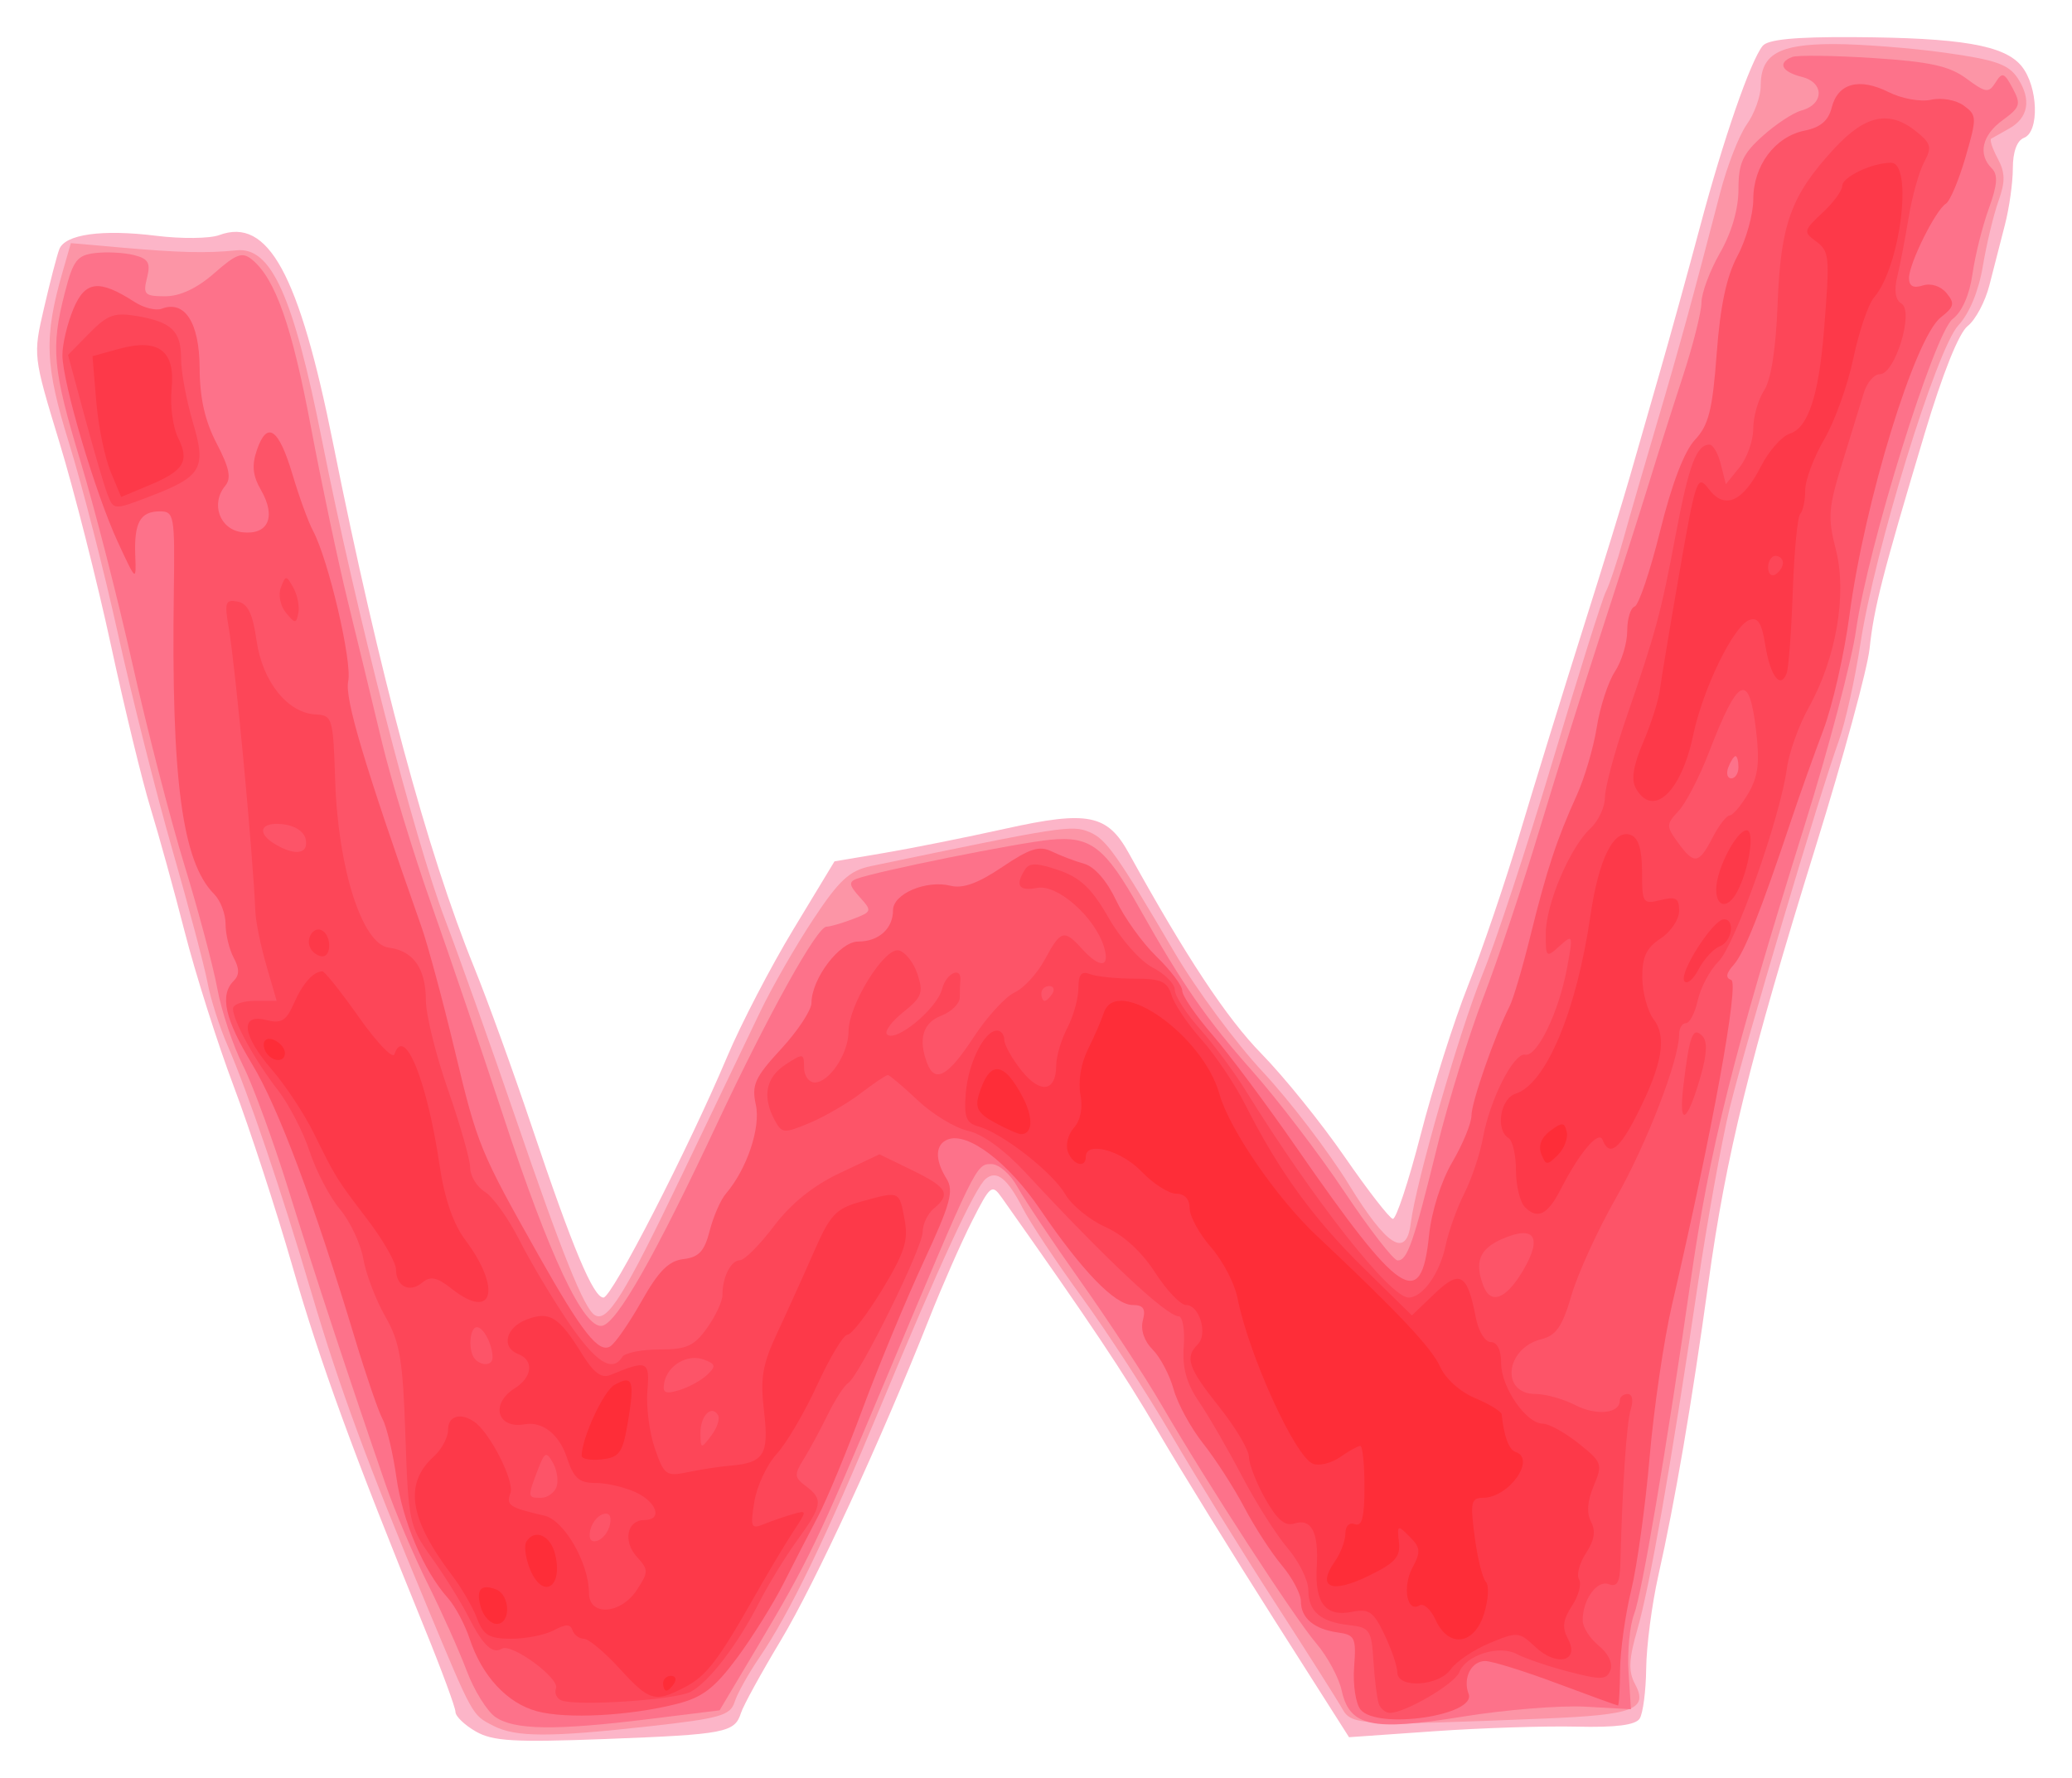 <?xml version="1.0" encoding="UTF-8" standalone="no"?>
<!-- Created with Inkscape (http://www.inkscape.org/) -->

<svg
   xmlns:dc="http://purl.org/dc/elements/1.1/"
   xmlns:cc="http://creativecommons.org/ns#"
   xmlns:rdf="http://www.w3.org/1999/02/22-rdf-syntax-ns#"
   xmlns:svg="http://www.w3.org/2000/svg"
   xmlns="http://www.w3.org/2000/svg"
   xmlns:sodipodi="http://sodipodi.sourceforge.net/DTD/sodipodi-0.dtd"
   xmlns:inkscape="http://www.inkscape.org/namespaces/inkscape"
   width="279.394"
   height="239.699"
   id="svg2"
   version="1.1"
   inkscape:version="0.48.2 r9819"
   sodipodi:docname="7-W.svg">
  <defs
     id="defs4" />
  <sodipodi:namedview
     id="base"
     pagecolor="#ffffff"
     bordercolor="#666666"
     borderopacity="1.0"
     inkscape:pageopacity="0.0"
     inkscape:pageshadow="2"
     inkscape:zoom="0.98994949"
     inkscape:cx="328.37097"
     inkscape:cy="61.617507"
     inkscape:document-units="px"
     inkscape:current-layer="layer1"
     showgrid="false"
     fit-margin-top="5"
     fit-margin-left="5"
     fit-margin-right="5"
     fit-margin-bottom="5"
     inkscape:window-width="968"
     inkscape:window-height="702"
     inkscape:window-x="611"
     inkscape:window-y="0"
     inkscape:window-maximized="0" />
  <g
     inkscape:label="Layer 1"
     inkscape:groupmode="layer"
     id="layer1"
     transform="translate(-92.816,-327.327)">
    <g
       id="g4039"
       transform="translate(36.365,-226.274)">
      <path
         style="fill:#fcb5c8"
         d="m 120.618,787.053 c -1.512,-0.864 -2.75,-2.052 -2.75,-2.639 0,-0.587 -1.862,-5.635 -4.137,-11.218 -9.657,-23.694 -14.133,-35.949 -17.85,-48.877 -2.171,-7.55 -5.734,-18.47 -7.919,-24.268 -2.185,-5.798 -5.151,-15.146 -6.593,-20.773 -1.441,-5.628 -3.521,-13.157 -4.622,-16.732 -1.101,-3.575 -3.507,-13.475 -5.347,-22 -1.84,-8.525 -4.956,-20.79 -6.923,-27.256 -3.577,-11.756 -3.577,-11.756 -2.086,-18.187 0.82,-3.537 1.744,-7.09 2.053,-7.896 0.778,-2.027 5.783,-2.721 13.082,-1.814 3.387,0.421 7.205,0.378 8.483,-0.095 6.603,-2.443 10.762,5.173 15.37,28.145 6.235,31.088 12.683,55.029 19.014,70.604 1.789,4.4 5.292,14.075 7.785,21.5 5.49,16.35 8.279,23 9.645,23 1.14,0 11.433,-20.041 16.688,-32.491 1.855,-4.395 5.868,-12.116 8.919,-17.157 l 5.546,-9.166 6.695,-1.131 c 3.683,-0.622 11.056,-2.098 16.386,-3.281 11.086,-2.459 13.71,-1.936 16.606,3.312 7.678,13.913 13.188,22.245 17.879,27.034 3.028,3.091 8.075,9.341 11.214,13.889 3.14,4.547 6.067,8.318 6.506,8.379 0.439,0.061 2.133,-5.064 3.765,-11.389 1.632,-6.325 4.501,-15.351 6.376,-20.057 1.875,-4.707 5.016,-13.932 6.979,-20.5 1.963,-6.568 5.774,-18.918 8.468,-27.443 2.695,-8.525 5.539,-17.75 6.321,-20.5 0.782,-2.75 2.591,-9.05 4.02,-14 1.429,-4.95 3.916,-13.95 5.528,-20 3.095,-11.619 6.748,-22.164 8.401,-24.25 0.691,-0.873 4.349,-1.232 12.118,-1.19 14.652,0.079 20.518,1.087 22.813,3.921 2.228,2.752 2.427,8.847 0.315,9.658 -0.941,0.361 -1.5,1.89 -1.5,4.103 0,1.94 -0.484,5.379 -1.075,7.643 -0.591,2.264 -1.529,5.916 -2.084,8.116 -0.555,2.2 -1.872,4.678 -2.927,5.506 -1.196,0.939 -3.382,6.399 -5.806,14.5 -5.727,19.143 -6.834,23.464 -7.425,28.994 -0.294,2.75 -3.536,14.675 -7.206,26.5 -8.994,28.983 -12.153,41.814 -14.528,59 -2.282,16.516 -4.478,29.356 -6.756,39.5 -0.864,3.85 -1.599,9.475 -1.633,12.5 -0.034,3.025 -0.43,6.071 -0.881,6.768 -0.564,0.872 -3.219,1.209 -8.5,1.081 -4.224,-0.103 -12.857,0.175 -19.184,0.619 l -11.504,0.806 -10.108,-15.887 c -5.559,-8.738 -12.615,-20.162 -15.679,-25.387 -4.681,-7.982 -9.104,-14.599 -21.041,-31.478 -1.324,-1.872 -1.54,-1.7 -4.018,3.191 -1.441,2.843 -4.011,8.683 -5.711,12.978 -6.541,16.522 -15.446,35.842 -20.056,43.511 -2.644,4.4 -5.066,8.813 -5.381,9.806 -0.841,2.649 -2.109,2.893 -18.272,3.509 -12.283,0.469 -15.182,0.301 -17.476,-1.01 z"
         id="path4053"
         inkscape:connector-curvature="0" />
      <path
         style="fill:#fc95a6"
         d="m 122.966,786.28 c -2.877,-1.479 -2.705,-1.169 -8.989,-16.235 -8.026,-19.24 -11.741,-29.322 -15.5,-42.059 -4.102,-13.9 -8.566,-27.057 -11.347,-33.441 -1.078,-2.475 -2.289,-6.273 -2.692,-8.441 -0.403,-2.167 -2.524,-10.185 -4.713,-17.816 -2.19,-7.631 -5.511,-20.807 -7.38,-29.278 -1.869,-8.471 -4.822,-19.981 -6.56,-25.578 -3.293,-10.599 -3.435,-14.35 -0.881,-23.22 l 1.104,-3.832 6.68,0.589 c 7.95,0.701 11.647,0.791 15.667,0.38 4.68,-0.478 7.653,6.147 11.532,25.695 4.589,23.125 12.393,53.516 16.563,64.5 1.984,5.225 6.224,17.15 9.424,26.5 6.36,18.587 9.319,25.965 10.778,26.866 1.686,1.042 3.937,-2.573 11.748,-18.871 4.216,-8.798 8.959,-18.695 10.54,-21.995 1.581,-3.3 4.799,-8.91 7.151,-12.467 3.514,-5.313 4.902,-6.597 7.777,-7.197 25.759,-5.376 27.141,-5.591 29.518,-4.583 2.231,0.946 3.702,3.032 11.457,16.246 2.905,4.95 8.261,12.191 11.903,16.091 3.642,3.9 8.871,10.75 11.621,15.223 5.12,8.327 7.714,9.942 8.313,5.177 0.7,-5.561 6.588,-25.998 9.648,-33.49 1.798,-4.4 6.088,-17.45 9.535,-29 3.447,-11.55 6.654,-21.751 7.126,-22.668 0.473,-0.917 1.525,-4.067 2.338,-7 0.813,-2.932 2.875,-10.057 4.581,-15.832 2.976,-10.072 4.842,-16.873 8.506,-31 0.927,-3.575 2.533,-7.694 3.569,-9.154 1.036,-1.46 1.883,-3.79 1.883,-5.179 0,-4.281 2.402,-5.667 9.821,-5.668 3.673,-7e-4 10.429,0.523 15.012,1.163 6.85,0.957 8.601,1.572 9.833,3.452 1.867,2.849 1.439,5.336 -1.167,6.779 -1.1,0.609 -2.188,1.22 -2.418,1.359 -0.23,0.138 0.164,1.34 0.876,2.669 1.023,1.912 1.045,3.115 0.103,5.748 -0.655,1.832 -1.601,5.769 -2.101,8.75 -0.567,3.38 -1.81,6.391 -3.302,8 -2.939,3.171 -11.296,30.334 -13.211,42.942 -0.722,4.751 -2.042,10.664 -2.935,13.139 -2.596,7.196 -12.559,40.752 -14.697,49.5 -1.075,4.4 -3.024,15.2 -4.33,24 -3.605,24.284 -6.437,40.437 -8.1,46.207 -1.165,4.041 -1.243,5.688 -0.35,7.357 1.855,3.465 -0.07,4.204 -12.236,4.7 -24.427,0.995 -25.966,0.924 -27.184,-1.264 -0.613,-1.1 -4.747,-7.625 -9.187,-14.5 -4.44,-6.875 -10.699,-17 -13.908,-22.5 -3.209,-5.5 -8.622,-13.831 -12.028,-18.513 -3.407,-4.682 -6.998,-10.082 -7.982,-12 -2.086,-4.069 -3.526,-5.218 -5.002,-3.994 -1.458,1.21 -6.238,11.547 -14.106,30.506 -7.399,17.829 -12.316,28.025 -16.396,34 -1.502,2.2 -3.02,4.922 -3.372,6.05 -0.561,1.794 -1.991,2.2 -11.433,3.25 -13.557,1.508 -18.072,1.494 -21.102,-0.065 z"
         id="path4051"
         inkscape:connector-curvature="0" />
      <path
         style="fill:#fd728a"
         d="m 123.246,785.097 c -1.137,-0.796 -2.878,-3.609 -3.87,-6.25 -0.992,-2.641 -3.356,-7.916 -5.254,-11.722 -1.898,-3.806 -4.471,-9.881 -5.718,-13.5 -4.924,-14.288 -9.484,-28.129 -13.04,-39.58 -2.05,-6.6 -4.819,-14.161 -6.155,-16.803 -1.336,-2.642 -2.889,-7.295 -3.452,-10.341 -0.563,-3.046 -2.562,-10.55 -4.443,-16.675 -1.881,-6.126 -5.037,-18.347 -7.014,-27.159 -1.977,-8.812 -5.133,-21.11 -7.013,-27.33 -3.748,-12.399 -4.011,-15.248 -2.09,-22.692 1.125,-4.361 1.65,-5.042 4.102,-5.328 1.546,-0.18 3.888,-0.058 5.204,0.272 1.963,0.493 2.281,1.046 1.771,3.078 -0.561,2.234 -0.32,2.478 2.452,2.478 2.014,0 4.296,-1.073 6.619,-3.113 2.997,-2.632 3.787,-2.913 5.108,-1.817 3.135,2.601 5.353,8.914 7.916,22.524 1.44,7.648 3.668,18.181 4.949,23.406 1.282,5.225 3.356,13.775 4.608,19 1.252,5.225 4.266,15.125 6.697,22 2.431,6.875 6.789,19.7 9.685,28.5 6.237,18.953 10.868,28.78 13.34,28.304 1.998,-0.385 7.142,-9.436 15.519,-27.304 6.863,-14.639 13.452,-26.5 14.723,-26.5 0.467,0 2.062,-0.461 3.546,-1.025 2.604,-0.99 2.636,-1.093 0.929,-2.979 -1.428,-1.578 -1.502,-2.052 -0.382,-2.464 2.82,-1.037 21.541,-4.809 26.088,-5.256 5.448,-0.536 7.374,0.949 12.066,9.298 5.699,10.143 9.077,15.014 15.166,21.873 3.443,3.879 9.041,11.215 12.439,16.303 3.398,5.088 6.626,9.25 7.174,9.25 1.311,0 2.133,-2.368 5.34,-15.396 1.476,-5.993 4.26,-14.993 6.188,-20 1.928,-5.007 5.333,-15.179 7.568,-22.604 2.235,-7.425 6.042,-19.575 8.46,-27 2.418,-7.425 5.292,-16.425 6.387,-20 1.094,-3.575 3.119,-9.951 4.5,-14.168 1.38,-4.217 2.515,-8.717 2.522,-10 0.007,-1.283 1.132,-4.29 2.5,-6.684 1.573,-2.752 2.488,-5.908 2.488,-8.585 0,-3.505 0.557,-4.734 3.237,-7.148 1.78,-1.603 4.14,-3.16 5.245,-3.459 3.069,-0.831 3.124,-3.766 0.085,-4.529 -2.751,-0.69 -3.349,-1.913 -1.316,-2.692 0.688,-0.263 5.602,-0.198 10.921,0.146 7.667,0.496 10.272,1.07 12.57,2.769 2.621,1.938 2.998,1.988 3.923,0.521 0.901,-1.429 1.177,-1.337 2.306,0.773 1.157,2.163 1.026,2.583 -1.344,4.309 -2.789,2.032 -3.371,4.601 -1.473,6.5 0.871,0.871 0.772,2.204 -0.405,5.45 -0.857,2.363 -1.844,6.321 -2.193,8.796 -0.394,2.794 -1.405,5.092 -2.669,6.06 -2.484,1.904 -11.437,30.722 -13.03,41.94 -0.586,4.125 -3.661,15.825 -6.833,26 -9.781,31.371 -12.886,43.786 -15.508,62 -3.248,22.561 -6.537,41.925 -7.59,44.691 -0.588,1.545 -0.925,5.059 -0.748,7.809 l 0.322,5 -6.172,-0.339 c -3.395,-0.187 -10.82,0.416 -16.5,1.339 -12.251,1.991 -15.265,1.342 -16.331,-3.514 -0.379,-1.724 -1.904,-4.563 -3.39,-6.31 -3.031,-3.562 -14.684,-21.514 -20.887,-32.176 -2.24,-3.85 -7.143,-11.334 -10.896,-16.631 -3.753,-5.297 -7.59,-11.035 -8.527,-12.75 -0.957,-1.752 -2.513,-3.119 -3.552,-3.119 -2.048,0 -2.064,0.032 -14.259,29.113 -9.114,21.734 -10.458,24.532 -17.265,35.963 l -5.107,8.577 -9.557,1.183 c -12.576,1.557 -18.16,1.48 -20.678,-0.284 z"
         id="path4049"
         inkscape:connector-curvature="0" />
      <path
         style="fill:#fd5468"
         d="m 128.868,784.324 c -4.02,-1.078 -7.418,-4.734 -9.088,-9.779 -0.637,-1.925 -1.961,-4.4 -2.943,-5.5 -3.265,-3.66 -6.093,-10.3 -6.94,-16.294 -0.461,-3.259 -1.297,-6.777 -1.858,-7.816 -0.561,-1.039 -2.242,-5.94 -3.734,-10.89 -5.498,-18.238 -10.336,-31.152 -13.841,-36.941 -3.696,-6.106 -4.416,-9.339 -2.504,-11.251 0.79,-0.79 0.79,-1.658 0,-3.134 -0.601,-1.123 -1.093,-3.164 -1.093,-4.536 0,-1.372 -0.691,-3.186 -1.536,-4.031 -4.319,-4.319 -5.8,-15.439 -5.44,-40.856 0.144,-10.185 0.046,-10.75 -1.877,-10.75 -2.645,0 -3.49,1.502 -3.325,5.907 0.135,3.585 0.129,3.581 -2.356,-1.783 -3.021,-6.52 -7.466,-21.529 -7.466,-25.209 0,-1.469 0.665,-4.262 1.477,-6.206 1.594,-3.816 3.468,-4.028 8.265,-0.935 1.233,0.795 2.877,1.202 3.653,0.904 3.11,-1.193 5.076,1.879 5.107,7.981 0.02,4.086 0.712,7.148 2.301,10.193 1.715,3.286 1.999,4.681 1.158,5.695 -2.02,2.434 -0.744,5.92 2.295,6.27 3.501,0.403 4.601,-2.07 2.527,-5.678 -1.132,-1.969 -1.272,-3.349 -0.55,-5.439 1.378,-3.988 2.943,-2.89 4.806,3.37 0.888,2.986 2.123,6.374 2.743,7.529 2.083,3.878 5.316,17.68 4.755,20.303 -0.496,2.318 2.124,11.101 9.872,33.097 0.872,2.475 2.907,10.028 4.523,16.785 3.032,12.678 3.365,13.491 11.295,27.553 5.846,10.368 8.085,13.206 9.651,12.239 0.66,-0.408 2.56,-3.152 4.223,-6.099 2.296,-4.069 3.656,-5.432 5.654,-5.667 2.067,-0.244 2.822,-1.06 3.524,-3.811 0.491,-1.925 1.472,-4.175 2.18,-5 2.835,-3.304 4.723,-8.902 4.044,-11.992 -0.589,-2.682 -0.137,-3.679 3.41,-7.527 2.249,-2.44 4.09,-5.233 4.092,-6.208 0.007,-3.265 3.809,-8.272 6.282,-8.272 2.781,0 4.715,-1.733 4.715,-4.225 0,-2.217 4.485,-4.121 7.767,-3.298 1.646,0.413 3.719,-0.339 6.957,-2.524 3.729,-2.517 5.01,-2.918 6.694,-2.096 1.145,0.559 3.109,1.304 4.364,1.657 1.386,0.389 3.067,2.312 4.283,4.899 1.101,2.342 3.562,5.771 5.469,7.619 1.907,1.848 3.467,3.92 3.467,4.603 0,0.684 1.826,3.352 4.057,5.931 2.231,2.578 7.368,9.468 11.414,15.311 13.961,20.159 16.746,22.001 17.801,11.774 0.337,-3.265 1.625,-7.326 3.149,-9.926 1.418,-2.42 2.579,-5.252 2.579,-6.293 0,-1.783 3.159,-10.823 5.137,-14.699 0.496,-0.972 1.76,-5.247 2.809,-9.5 2.194,-8.892 3.557,-13.026 6.248,-18.954 1.054,-2.322 2.27,-6.453 2.701,-9.181 0.431,-2.728 1.531,-6.1 2.444,-7.494 0.913,-1.394 1.66,-3.862 1.66,-5.486 0,-1.624 0.45,-3.102 0.999,-3.285 0.55,-0.183 2.1,-4.778 3.445,-10.211 1.567,-6.327 3.252,-10.735 4.689,-12.265 1.849,-1.969 2.364,-4.009 2.933,-11.623 0.483,-6.47 1.325,-10.421 2.812,-13.197 1.167,-2.179 2.122,-5.606 2.122,-7.615 0,-4.545 2.935,-8.46 6.943,-9.262 2.113,-0.423 3.19,-1.341 3.63,-3.095 0.826,-3.29 3.694,-4.079 7.652,-2.104 1.807,0.901 4.326,1.356 5.762,1.041 1.435,-0.315 3.363,0.032 4.404,0.794 1.766,1.291 1.776,1.616 0.217,6.978 -0.899,3.093 -2.085,5.902 -2.636,6.242 -1.396,0.863 -4.973,8.063 -4.973,10.011 0,1.111 0.573,1.425 1.859,1.017 1.099,-0.349 2.408,0.071 3.201,1.027 1.148,1.383 1.036,1.857 -0.773,3.273 -3.503,2.742 -10.289,24.868 -12.317,40.156 -0.693,5.225 -2.282,12.2 -3.531,15.5 -1.249,3.3 -3.174,8.7 -4.277,12 -4.187,12.527 -6.384,18.054 -7.81,19.646 -1.025,1.144 -1.123,1.763 -0.324,2.03 1.106,0.369 -2.571,20.534 -7.991,43.824 -1.088,4.675 -2.444,13.9 -3.012,20.5 -0.569,6.6 -1.691,14.7 -2.493,18 -0.803,3.3 -1.475,8.137 -1.495,10.75 -0.02,2.612 -0.148,4.748 -0.286,4.746 -0.138,-0.002 -3.85,-1.35 -8.25,-2.996 -4.4,-1.646 -8.739,-2.994 -9.643,-2.996 -1.879,-0.004 -3.055,2.316 -2.245,4.427 1.116,2.908 -12.29,4.867 -14.563,2.128 -0.658,-0.793 -1.051,-3.38 -0.872,-5.75 0.296,-3.942 0.111,-4.338 -2.176,-4.654 -3.224,-0.446 -5,-1.938 -5,-4.2 0,-0.99 -1.153,-3.171 -2.563,-4.846 -1.409,-1.675 -3.693,-5.197 -5.074,-7.827 -1.381,-2.63 -3.872,-6.497 -5.536,-8.595 -1.663,-2.097 -3.46,-5.389 -3.991,-7.315 -0.532,-1.926 -1.804,-4.339 -2.828,-5.362 -1.143,-1.143 -1.652,-2.661 -1.318,-3.935 0.41,-1.567 0.073,-2.074 -1.378,-2.074 -2.391,0 -6.82,-4.576 -12.471,-12.886 -4.317,-6.348 -9.752,-10.47 -12.445,-9.437 -1.719,0.66 -1.791,2.719 -0.186,5.289 1.025,1.642 0.549,3.368 -3.1,11.236 -2.371,5.113 -6.066,14.021 -8.21,19.796 -2.144,5.775 -4.85,12.3 -6.011,14.5 -1.162,2.2 -3.246,6.25 -4.631,9 -1.385,2.75 -4.222,7.294 -6.305,10.097 -3.034,4.083 -4.649,5.315 -8.12,6.193 -6.377,1.614 -14.845,2.059 -18.833,0.989 z m 162,-127.279 c 0,-0.825 -0.177,-1.5 -0.393,-1.5 -0.216,0 -0.652,0.675 -0.969,1.5 -0.317,0.825 -0.14,1.5 0.393,1.5 0.533,0 0.969,-0.675 0.969,-1.5 z"
         id="path4047"
         inkscape:connector-curvature="0" />
      <path
         style="fill:#fd4658"
         d="m 242.369,783.295 c -0.24,-0.688 -0.563,-3.275 -0.719,-5.75 -0.262,-4.183 -0.494,-4.524 -3.282,-4.838 -3.878,-0.438 -5.5,-1.838 -5.5,-4.749 0,-1.289 -1.257,-3.821 -2.793,-5.628 -1.536,-1.807 -4.31,-6.185 -6.163,-9.731 -1.853,-3.545 -4.441,-8.025 -5.751,-9.955 -1.737,-2.56 -2.302,-4.599 -2.087,-7.537 0.162,-2.215 -0.155,-4.035 -0.705,-4.045 -1.645,-0.028 -9.838,-7.716 -20.601,-19.329 -2.845,-3.069 -5.81,-5.23 -7.767,-5.66 -1.741,-0.382 -4.796,-2.233 -6.789,-4.112 -1.993,-1.879 -3.815,-3.417 -4.05,-3.417 -0.235,0 -1.884,1.111 -3.664,2.469 -1.78,1.358 -4.885,3.158 -6.899,3.999 -3.445,1.439 -3.723,1.415 -4.696,-0.403 -1.694,-3.165 -1.19,-5.733 1.465,-7.473 2.383,-1.561 2.5,-1.543 2.5,0.385 0,1.113 0.649,2.023 1.443,2.023 1.97,0 4.557,-3.909 4.557,-6.885 0,-3.525 4.8,-11.301 6.744,-10.924 0.875,0.17 2.02,1.598 2.545,3.174 0.841,2.523 0.611,3.14 -1.917,5.16 -1.579,1.262 -2.56,2.609 -2.179,2.994 1.148,1.158 6.758,-3.473 7.425,-6.129 0.538,-2.144 2.664,-3.109 2.458,-1.115 -0.041,0.399 -0.075,1.411 -0.075,2.25 0,0.839 -1.125,1.952 -2.5,2.475 -2.478,0.942 -3.137,3.176 -1.893,6.418 1.049,2.734 2.815,1.749 6.235,-3.474 1.821,-2.781 4.317,-5.515 5.547,-6.075 1.23,-0.561 3.067,-2.56 4.081,-4.444 2.146,-3.984 2.597,-4.112 5.029,-1.425 2.403,2.655 3.797,2.537 2.957,-0.25 -1.21,-4.017 -6.276,-8.507 -9.009,-7.985 -2.495,0.477 -3.023,-0.313 -1.65,-2.472 0.596,-0.937 1.614,-0.916 4.562,0.098 2.932,1.008 4.461,2.471 6.725,6.435 1.632,2.857 4.256,5.816 5.922,6.678 1.646,0.851 2.992,2.209 2.992,3.019 0,0.809 1.51,3.16 3.356,5.224 1.846,2.064 4.61,5.778 6.142,8.253 9.204,14.868 19.534,28 22.025,28 1.892,0 4.2,-3.24 4.988,-7 0.403,-1.925 1.541,-5.096 2.528,-7.047 0.987,-1.951 2.118,-5.326 2.513,-7.5 0.942,-5.18 4.161,-11.507 5.697,-11.198 1.602,0.322 4.522,-5.709 5.627,-11.622 0.856,-4.584 0.827,-4.674 -0.997,-3.024 -1.805,1.633 -1.879,1.565 -1.858,-1.704 0.026,-3.999 3.252,-11.58 6.029,-14.167 1.072,-0.999 1.949,-2.877 1.949,-4.175 0,-1.298 1.294,-6.118 2.875,-10.711 4.013,-11.655 4.664,-14.071 6.697,-24.852 1.747,-9.263 2.78,-12 4.531,-12 0.472,0 1.16,1.202 1.529,2.672 l 0.671,2.672 1.848,-2.283 c 1.017,-1.256 1.848,-3.599 1.848,-5.207 0,-1.608 0.659,-3.93 1.464,-5.158 0.941,-1.436 1.593,-5.621 1.825,-11.715 0.41,-10.753 1.81,-14.589 7.63,-20.892 4.215,-4.565 7.453,-5.228 11.104,-2.271 1.958,1.586 2.087,2.111 1.007,4.128 -0.68,1.271 -1.615,4.616 -2.077,7.433 -0.462,2.817 -1.152,6.408 -1.533,7.979 -0.457,1.881 -0.261,3.124 0.573,3.639 1.71,1.057 -0.876,9.505 -2.909,9.505 -0.779,0 -1.754,1.125 -2.166,2.5 -0.412,1.375 -1.713,5.599 -2.891,9.387 -1.908,6.137 -2.005,7.419 -0.889,11.774 1.536,5.994 0.047,14.646 -3.664,21.293 -1.334,2.389 -2.656,6.077 -2.939,8.195 -0.875,6.556 -6.974,23.79 -9.209,26.026 -1.167,1.167 -2.429,3.518 -2.803,5.224 -0.375,1.706 -1.096,3.102 -1.602,3.102 -0.506,0 -0.921,0.693 -0.921,1.541 0,3.442 -4.411,14.839 -8.562,22.123 -2.429,4.262 -5.107,10.126 -5.951,13.03 -1.216,4.182 -2.055,5.411 -4.037,5.908 -4.898,1.229 -5.559,7.398 -0.793,7.398 1.343,0 3.742,0.672 5.33,1.493 2.84,1.469 6.014,1.152 6.014,-0.6 0,-0.491 0.48,-0.893 1.067,-0.893 0.618,0 0.796,0.856 0.422,2.033 -0.567,1.785 -1.15,10.422 -1.407,20.824 -0.063,2.539 -0.445,3.218 -1.568,2.787 -1.586,-0.609 -3.515,2.07 -3.515,4.88 0,0.91 0.975,2.445 2.167,3.41 1.272,1.03 1.924,2.386 1.58,3.284 -0.512,1.334 -1.227,1.364 -5.589,0.232 -2.751,-0.714 -5.908,-1.782 -7.014,-2.374 -2.42,-1.295 -6.894,0.112 -7.792,2.451 -0.594,1.548 -7.294,5.472 -9.343,5.472 -0.589,0 -1.268,-0.562 -1.508,-1.25 z m 19.454,-58.397 c 2.674,-4.532 1.549,-6.186 -2.874,-4.228 -3.008,1.331 -3.701,3.095 -2.474,6.294 0.999,2.603 3.063,1.806 5.347,-2.065 z m -63.454,-37.353 c 0.34,-0.55 0.141,-1 -0.441,-1 -0.582,0 -1.059,0.45 -1.059,1 0,0.55 0.198,1 0.441,1 0.243,0 0.719,-0.45 1.059,-1 z m 89,-21 c 0.853,-1.65 1.893,-3 2.31,-3 0.417,0 1.538,-1.32 2.491,-2.933 1.353,-2.291 1.589,-4.151 1.078,-8.5 -0.946,-8.045 -2.391,-7.379 -6.363,2.933 -1.271,3.3 -3.114,6.856 -4.095,7.903 -1.677,1.79 -1.683,2.042 -0.102,4.219 2.208,3.041 2.829,2.959 4.681,-0.622 z M 132.174,782.862 c -0.657,-0.246 -0.994,-0.98 -0.749,-1.632 0.51,-1.361 -6.016,-6.138 -7.301,-5.344 -1.271,0.785 -2.555,-0.446 -4.53,-4.342 -0.976,-1.925 -3.19,-5.483 -4.922,-7.907 -3.035,-4.25 -3.162,-4.838 -3.553,-16.452 -0.346,-10.297 -0.74,-12.632 -2.717,-16.093 -1.272,-2.226 -2.605,-5.722 -2.963,-7.768 -0.358,-2.046 -1.777,-5.058 -3.153,-6.694 -1.376,-1.635 -3.212,-5.136 -4.081,-7.779 -0.868,-2.643 -2.805,-6.381 -4.304,-8.306 -3.033,-3.895 -6.034,-9.342 -6.034,-10.95 0,-0.577 1.326,-1.05 2.946,-1.05 l 2.946,0 -1.382,-4.75 c -0.76,-2.612 -1.43,-5.875 -1.488,-7.25 -0.337,-7.983 -2.696,-33.112 -3.6,-38.347 -0.586,-3.392 -0.444,-3.804 1.196,-3.488 1.386,0.267 2.039,1.607 2.562,5.265 0.791,5.527 4.183,9.761 7.974,9.952 2.251,0.113 2.357,0.472 2.626,8.904 0.38,11.879 3.646,22.076 7.219,22.534 3.331,0.427 4.997,2.794 5.013,7.12 0.007,1.957 1.351,7.384 2.987,12.059 1.635,4.675 2.979,9.404 2.987,10.509 0.007,1.105 0.905,2.566 1.995,3.247 1.09,0.681 3.177,3.601 4.638,6.491 1.461,2.889 4.411,7.84 6.556,11.003 3.717,5.482 5.969,6.943 7.324,4.75 0.34,-0.55 2.586,-1 4.991,-1 3.685,0 4.698,-0.457 6.441,-2.904 1.137,-1.597 2.068,-3.586 2.068,-4.418 0,-2.433 1.122,-4.675 2.357,-4.708 0.629,-0.017 2.695,-2.09 4.592,-4.607 2.284,-3.03 5.269,-5.438 8.836,-7.127 l 5.387,-2.55 4.414,2.145 c 4.743,2.304 5.261,3.223 2.914,5.171 -0.825,0.685 -1.5,2.101 -1.5,3.148 0,2.116 -8.559,19.461 -10.061,20.39 -0.524,0.324 -1.765,2.248 -2.757,4.276 -0.992,2.028 -2.451,4.726 -3.243,5.997 -1.283,2.06 -1.249,2.452 0.311,3.61 2.366,1.757 2.228,2.619 -1.166,7.305 -1.604,2.214 -3.919,5.994 -5.144,8.4 -2.895,5.684 -6.743,10.698 -9.23,12.03 -2.026,1.085 -15.251,1.968 -17.403,1.162 z m 6.539,-23.766 c 0.221,-1.14 -0.139,-1.621 -1,-1.334 -0.74,0.246 -1.501,1.25 -1.691,2.23 -0.221,1.14 0.139,1.621 1,1.334 0.74,-0.246 1.501,-1.25 1.691,-2.23 z m -7.23,-4.991 c 0.304,-0.792 0.096,-2.254 -0.461,-3.25 -0.916,-1.636 -1.117,-1.539 -2.084,1.004 -1.371,3.606 -1.361,3.685 0.461,3.685 0.842,0 1.78,-0.648 2.084,-1.439 z m 21.784,-9.724 c -0.892,-1.443 -2.401,0.134 -2.367,2.473 0.031,2.119 0.079,2.129 1.468,0.294 0.79,-1.044 1.194,-2.288 0.899,-2.766 z m -1.471,-5.407 c 1.231,-1.17 1.178,-1.452 -0.386,-2.052 -2.203,-0.845 -4.918,0.706 -5.384,3.076 -0.275,1.401 0.114,1.602 2,1.035 1.288,-0.387 2.984,-1.314 3.769,-2.06 z m -28.928,-2.348 c 0,-1.73 -1.214,-4.082 -2.107,-4.082 -1.036,0 -1.211,3.349 -0.226,4.333 0.965,0.965 2.333,0.818 2.333,-0.252 z M 97.683,666.795 c -0.2,-1.055 -1.42,-1.876 -3.073,-2.066 -3.085,-0.356 -3.645,1.19 -0.991,2.736 2.679,1.56 4.433,1.271 4.065,-0.67 z m 185.761,33.21 c 0.821,-6.85 1.262,-8.023 2.534,-6.75 0.726,0.726 0.664,2.378 -0.201,5.417 -1.814,6.368 -3.019,7.056 -2.333,1.333 z M 95.006,636.213 c -0.76,-0.917 -1.062,-2.422 -0.683,-3.406 0.647,-1.679 0.727,-1.678 1.679,0.019 0.55,0.98 0.857,2.512 0.683,3.406 -0.292,1.493 -0.427,1.492 -1.679,-0.019 z M 70.923,620.189 c -0.461,-1.212 -1.841,-5.923 -3.068,-10.469 l -2.23,-8.265 2.872,-2.926 c 2.437,-2.483 3.401,-2.835 6.372,-2.325 4.751,0.816 6,2.019 6,5.781 0,1.758 0.711,5.589 1.579,8.513 1.878,6.325 1.256,7.36 -6.102,10.153 -4.557,1.73 -4.59,1.727 -5.422,-0.463 z"
         id="path4045"
         inkscape:connector-curvature="0" />
      <path
         style="fill:#fd3949"
         d="m 139.981,778.545 c -2.011,-2.2 -4.172,-4 -4.801,-4 -0.63,0 -1.316,-0.515 -1.526,-1.143 -0.286,-0.858 -0.915,-0.858 -2.518,0 -1.175,0.629 -3.752,1.143 -5.727,1.143 -2.995,0 -3.764,-0.455 -4.634,-2.746 -0.574,-1.51 -2.071,-4.098 -3.327,-5.75 -5.831,-7.673 -6.562,-12.4 -2.49,-16.086 1.051,-0.951 1.91,-2.559 1.91,-3.574 0,-1.887 1.669,-2.394 3.553,-1.08 2.134,1.489 5.452,8.059 4.855,9.614 -0.621,1.619 -0.127,1.944 4.592,3.028 2.661,0.611 6,6.411 6,10.42 0,3.188 4.284,2.914 6.463,-0.412 1.592,-2.429 1.591,-2.697 -0.006,-4.463 -1.907,-2.106 -1.325,-4.953 1.011,-4.953 2.487,0 1.735,-2.398 -1.176,-3.75 -1.48,-0.688 -3.917,-1.25 -5.415,-1.25 -2.218,0 -2.934,-0.64 -3.862,-3.452 -1.022,-3.097 -3.294,-4.888 -5.662,-4.464 -3.74,0.67 -4.698,-2.763 -1.354,-4.852 2.363,-1.476 2.614,-3.782 0.5,-4.594 -2.384,-0.915 -1.742,-3.596 1.122,-4.685 3.072,-1.168 4.341,-0.368 7.486,4.72 1.527,2.47 2.594,3.257 3.762,2.774 5.01,-2.073 5.347,-1.927 5.007,2.159 -0.178,2.141 0.277,5.624 1.01,7.74 1.252,3.613 1.525,3.807 4.473,3.191 1.727,-0.361 4.265,-0.749 5.64,-0.863 4.615,-0.381 5.299,-1.472 4.609,-7.345 -0.528,-4.489 -0.223,-6.281 1.806,-10.616 1.342,-2.868 3.559,-7.771 4.926,-10.894 2.183,-4.987 2.953,-5.809 6.322,-6.744 5.263,-1.461 5.166,-1.501 5.893,2.375 0.537,2.865 0.023,4.478 -3.027,9.5 -2.021,3.327 -4.116,6.049 -4.655,6.049 -0.539,0 -2.374,3.038 -4.077,6.75 -1.703,3.712 -4.172,7.917 -5.485,9.344 -1.313,1.427 -2.667,4.315 -3.009,6.418 -0.564,3.478 -0.448,3.753 1.288,3.043 1.049,-0.43 2.8,-1.035 3.889,-1.345 1.963,-0.558 1.963,-0.537 0.059,2.363 -1.057,1.61 -3.325,5.402 -5.04,8.427 -5.097,8.994 -6.653,11.028 -9.599,12.551 -4.038,2.088 -4.732,1.887 -8.789,-2.551 z m 104.887,0.534 c 0,-0.806 -0.776,-3.092 -1.724,-5.08 -1.49,-3.124 -2.088,-3.541 -4.413,-3.076 -3.533,0.707 -5.014,-1.2 -4.726,-6.083 0.276,-4.679 -0.706,-6.566 -3.033,-5.827 -1.248,0.396 -2.335,-0.532 -3.916,-3.345 -1.204,-2.142 -2.188,-4.668 -2.188,-5.614 0,-0.946 -1.8,-3.981 -4,-6.744 -4.216,-5.295 -4.689,-6.674 -2.901,-8.462 1.389,-1.389 0.216,-5.301 -1.588,-5.301 -0.745,0 -2.627,-1.979 -4.183,-4.398 -1.778,-2.764 -4.265,-5.039 -6.696,-6.124 -2.127,-0.95 -4.559,-2.931 -5.403,-4.402 -1.684,-2.935 -8.479,-8.247 -11.694,-9.142 -1.682,-0.468 -1.98,-1.249 -1.721,-4.5 0.325,-4.071 2.502,-8.433 4.209,-8.433 0.537,0 0.979,0.562 0.982,1.25 0.003,0.688 1.053,2.56 2.334,4.161 2.539,3.173 4.657,2.846 4.667,-0.72 0.003,-1.205 0.678,-3.48 1.5,-5.055 0.822,-1.575 1.494,-3.986 1.494,-5.357 0,-1.862 0.4,-2.339 1.582,-1.886 0.87,0.334 3.54,0.607 5.933,0.607 3.638,0 4.466,0.369 5.051,2.25 0.385,1.238 2.2,3.921 4.032,5.964 1.833,2.043 4.488,5.995 5.901,8.783 4.535,8.95 9.166,15.346 15.896,21.956 l 6.571,6.454 3.065,-2.936 c 3.439,-3.295 4.411,-2.723 5.567,3.279 0.348,1.806 1.243,3.25 2.015,3.25 0.862,0 1.389,1.087 1.389,2.865 0,3.238 3.387,8.135 5.626,8.135 0.814,0 2.98,1.196 4.813,2.658 3.181,2.538 3.273,2.797 2.038,5.736 -0.858,2.04 -0.978,3.669 -0.355,4.831 0.656,1.226 0.453,2.496 -0.677,4.22 -0.889,1.356 -1.313,2.956 -0.944,3.554 0.37,0.598 -0.055,2.198 -0.944,3.554 -1.237,1.888 -1.364,2.937 -0.543,4.471 1.618,3.023 -1.513,3.794 -4.398,1.083 -2.2,-2.067 -2.424,-2.086 -6.183,-0.515 -2.145,0.896 -4.495,2.479 -5.223,3.518 -1.612,2.301 -7.21,2.629 -7.21,0.423 z M 117.401,727.392 c -2.048,-1.611 -2.895,-1.792 -4.02,-0.858 -1.721,1.428 -3.504,0.522 -3.538,-1.798 -0.014,-0.93 -1.701,-3.894 -3.75,-6.587 -4.337,-5.7 -4.315,-5.665 -7.341,-11.792 -1.274,-2.579 -3.794,-6.399 -5.6,-8.489 -4.057,-4.694 -4.411,-7.643 -0.809,-6.739 2.045,0.513 2.693,0.126 3.73,-2.231 1.186,-2.697 2.611,-4.303 3.849,-4.337 0.304,-0.008 2.523,2.778 4.931,6.192 2.408,3.414 4.559,5.664 4.78,5 1.343,-4.03 4.405,3.502 6.103,15.017 0.652,4.418 1.834,7.848 3.446,10 4.949,6.605 3.77,10.989 -1.781,6.623 z M 262.081,716.357 c -0.667,-0.667 -1.212,-2.896 -1.212,-4.953 0,-2.058 -0.45,-4.019 -1,-4.359 -1.793,-1.108 -1.123,-5.326 0.95,-5.984 4.086,-1.297 8.201,-11.083 10.086,-23.983 1.132,-7.749 3.155,-11.781 5.466,-10.894 1.017,0.39 1.498,1.99 1.498,4.987 0,4.207 0.116,4.383 2.5,3.785 2.068,-0.519 2.5,-0.267 2.5,1.458 0,1.147 -1.125,2.822 -2.5,3.723 -1.922,1.259 -2.493,2.479 -2.468,5.273 0.018,1.999 0.705,4.526 1.529,5.616 1.811,2.396 1.179,6.064 -2.201,12.769 -2.408,4.779 -3.786,5.811 -4.673,3.5 -0.525,-1.369 -3.099,1.663 -5.678,6.69 -1.749,3.409 -3.094,4.074 -4.796,2.372 z m 21.479,-30.503 c -0.701,-1.134 3.915,-8.31 5.345,-8.31 1.566,0 1.099,3.011 -0.566,3.65 -0.842,0.323 -2.125,1.723 -2.853,3.111 -0.727,1.388 -1.594,2.085 -1.926,1.548 z M 98.368,681.545 c -0.816,-1.32 0.38,-3.192 1.569,-2.457 1.215,0.751 1.207,3.457 -0.01,3.457 -0.518,0 -1.219,-0.45 -1.559,-1 z m 189.5,-8.05 c 0,-2.645 2.739,-7.95 4.105,-7.95 1.137,0 0.346,5.188 -1.259,8.25 -1.246,2.378 -2.846,2.209 -2.846,-0.3 z m -10.839,-13.627 c -0.65,-1.161 -0.345,-3.06 0.99,-6.176 1.061,-2.475 2.075,-5.658 2.255,-7.073 0.179,-1.415 1.372,-8.569 2.65,-15.897 2.206,-12.649 2.405,-13.216 3.925,-11.201 2.142,2.84 4.588,1.79 7.045,-3.026 1.067,-2.092 2.82,-4.083 3.896,-4.424 2.48,-0.787 3.915,-5.144 4.621,-14.025 0.8,-10.061 0.75,-10.566 -1.175,-11.974 -1.618,-1.183 -1.551,-1.451 0.945,-3.765 1.478,-1.37 2.688,-3.013 2.688,-3.651 0,-1.198 4.036,-3.111 6.565,-3.111 3.033,0 1.274,14.039 -2.274,18.153 -0.784,0.909 -2.045,4.61 -2.801,8.223 -0.756,3.613 -2.526,8.534 -3.932,10.934 -1.407,2.401 -2.558,5.488 -2.558,6.86 0,1.373 -0.3,2.796 -0.667,3.163 -0.367,0.367 -0.819,5.055 -1.005,10.417 -0.186,5.362 -0.557,10.34 -0.826,11.063 -0.827,2.229 -2.208,0.426 -2.877,-3.757 -0.487,-3.044 -1.002,-3.848 -2.178,-3.397 -2.142,0.822 -6.24,9.255 -7.566,15.57 -1.611,7.674 -5.431,11.185 -7.72,7.095 z m 19.839,-30.382 c 0,-0.518 -0.45,-0.941 -1,-0.941 -0.55,0 -1,0.702 -1,1.559 0,0.857 0.45,1.281 1,0.941 0.55,-0.34 1,-1.041 1,-1.559 z M 71.362,617.184 c -0.786,-1.881 -1.656,-6.151 -1.934,-9.49 l -0.506,-6.07 3.572,-0.986 c 5.346,-1.476 7.625,0.26 7.098,5.407 -0.225,2.2 0.162,5.152 0.86,6.559 1.589,3.202 0.83,4.452 -3.908,6.432 l -3.754,1.568 -1.429,-3.42 z"
         id="path4043"
         inkscape:connector-curvature="0" />
      <path
         style="fill:#fe2d38"
         d="m 145.868,780.545 c 0,-0.55 0.477,-1 1.059,-1 0.582,0 0.781,0.45 0.441,1 -0.34,0.55 -0.816,1 -1.059,1 -0.243,0 -0.441,-0.45 -0.441,-1 z m 104.156,-8.556 c -0.641,-1.406 -1.616,-2.277 -2.168,-1.937 -1.687,1.042 -2.335,-2.491 -0.937,-5.104 1.137,-2.125 1.082,-2.697 -0.399,-4.179 -1.622,-1.622 -1.701,-1.582 -1.435,0.734 0.233,2.026 -0.497,2.827 -4.218,4.624 -4.934,2.383 -6.877,1.508 -4.425,-1.993 0.784,-1.119 1.425,-2.82 1.425,-3.781 0,-1.012 0.541,-1.539 1.286,-1.253 0.952,0.365 1.286,-0.941 1.286,-5.031 0,-3.039 -0.253,-5.525 -0.563,-5.525 -0.31,0 -1.527,0.675 -2.704,1.5 -1.178,0.825 -2.83,1.236 -3.671,0.913 -2.422,-0.93 -8.669,-14.659 -10.198,-22.413 -0.38,-1.925 -1.983,-4.978 -3.563,-6.785 -1.58,-1.807 -2.873,-4.169 -2.873,-5.25 0,-1.231 -0.677,-1.965 -1.813,-1.965 -0.997,0 -3.106,-1.35 -4.687,-3 -2.736,-2.856 -7.5,-4.126 -7.5,-2 0,1.61 -1.729,1.149 -2.417,-0.645 -0.347,-0.905 0.017,-2.367 0.809,-3.25 0.903,-1.006 1.231,-2.688 0.878,-4.507 -0.329,-1.701 0.079,-4.184 0.987,-6 0.852,-1.704 1.824,-3.94 2.161,-4.97 1.703,-5.209 13.37,2.974 15.601,10.942 1.32,4.714 7.705,14.011 13.114,19.095 10.897,10.242 15.525,15.151 16.628,17.638 0.723,1.629 2.707,3.414 4.741,4.263 1.924,0.804 3.532,1.793 3.574,2.198 0.308,2.969 0.968,4.751 1.869,5.052 2.824,0.941 -0.909,6.185 -4.403,6.185 -1.593,0 -1.72,0.605 -1.11,5.25 0.38,2.888 1.059,5.624 1.51,6.081 0.451,0.457 0.348,2.37 -0.229,4.25 -1.313,4.278 -4.793,4.735 -6.557,0.862 z m -128.68,-1.519 c -0.791,-2.492 -0.109,-3.381 1.981,-2.58 1.945,0.746 2.038,4.655 0.111,4.655 -0.788,0 -1.729,-0.934 -2.091,-2.075 z m 6.492,-5.509 c -0.54,-1.421 -0.728,-2.996 -0.416,-3.5 1.102,-1.783 3.24,-0.882 3.87,1.63 1.173,4.673 -1.78,6.272 -3.454,1.87 z m 7.047,-15.1 c 0.045,-2.444 2.957,-8.721 4.428,-9.544 2.457,-1.375 2.744,-0.615 1.833,4.855 -0.72,4.324 -1.119,4.909 -3.544,5.189 -1.503,0.174 -2.725,-0.051 -2.717,-0.5 z M 264.279,709.174 c -0.423,-1.103 0.014,-2.225 1.213,-3.11 1.619,-1.196 1.923,-1.173 2.222,0.166 0.19,0.853 -0.356,2.253 -1.213,3.11 -1.412,1.412 -1.622,1.397 -2.222,-0.166 z m -73.71,-4.227 c -2.204,-1.195 -2.658,-1.984 -2.138,-3.71 1.439,-4.769 3.378,-4.64 5.985,0.4 1.425,2.757 1.264,4.961 -0.357,4.867 -0.38,-0.022 -1.951,-0.723 -3.49,-1.558 z m -98.242,-9.469 c -0.363,-0.587 -0.419,-1.307 -0.126,-1.6 0.716,-0.716 2.667,0.546 2.667,1.726 0,1.278 -1.726,1.193 -2.541,-0.126 z"
         id="path4041"
         inkscape:connector-curvature="0" />
    </g>
  </g>
</svg>
